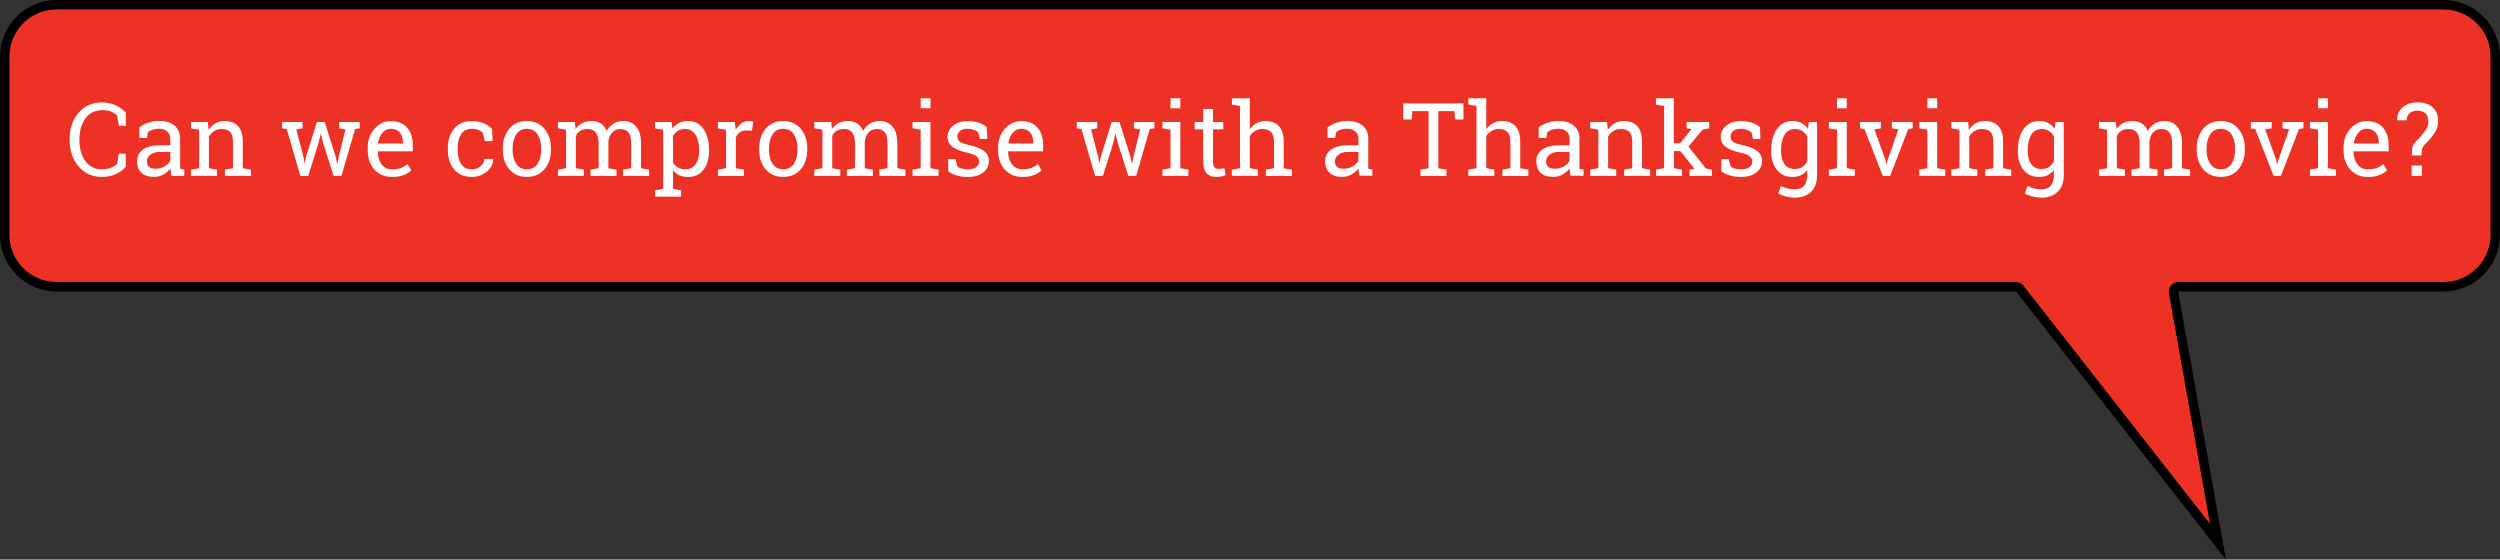 <?xml version="1.0" encoding="utf-8"?>
<!-- Generator: Adobe Illustrator 24.0.0, SVG Export Plug-In . SVG Version: 6.00 Build 0)  -->
<svg version="1.1" id="Layer_1" xmlns="http://www.w3.org/2000/svg" xmlns:xlink="http://www.w3.org/1999/xlink" x="0px" y="0px"
	 viewBox="0 0 530.6 118.77" style="enable-background:new 0 0 530.6 118.77;" xml:space="preserve">
<rect x="0" y="0" width="530.6" height="118.77" fill="#333333" stroke="none"/>
<style type="text/css">
	.st0{fill:#EE3125;}
	.st1{enable-background:new    ;}
	.st2{fill:#FFFFFF;}
</style>
<path class="st0" d="M428.66,61.25c-0.2-0.24-0.48-0.38-0.8-0.38H12c-6.07-0.01-10.99-4.93-11-11V12C1.01,5.93,5.93,1.01,12,1h506.6
	c6.07,0.01,10.99,4.93,11,11v37.86c-0.01,6.07-4.93,10.99-11,11h-56.3c-0.3,0-0.58,0.13-0.77,0.36c-0.19,0.23-0.27,0.53-0.22,0.82
	l9.44,52.96L428.66,61.25L428.66,61.25z"/>
<path d="M518.6,2c5.52,0.01,9.99,4.48,10,10v37.86c-0.01,5.52-4.48,9.99-10,10h-56.3c-0.59,0-1.15,0.26-1.53,0.72
	c-0.38,0.45-0.54,1.05-0.44,1.63l8.73,49l-39.6-50.58c-0.38-0.48-0.96-0.77-1.57-0.77H12c-5.52-0.01-9.99-4.48-10-10V12
	C2.01,6.48,6.48,2.01,12,2H518.6 M518.6,0H12C5.38,0.02,0.02,5.38,0,12v37.86c0.02,6.62,5.38,11.98,12,12h415.88l44.55,56.9
	l-10.14-56.9h56.3c6.62-0.02,11.98-5.38,12-12V12c-0.02-6.62-5.38-11.98-12-12H518.6z"/>
<g class="st1">
	<path class="st2" d="M26.71,26.68h-1.47l-0.39-2.18c-0.34-0.33-0.75-0.6-1.25-0.81c-0.49-0.21-1.08-0.32-1.76-0.32
		c-1.6,0-2.83,0.58-3.69,1.74c-0.86,1.16-1.29,2.63-1.29,4.41v0.24c0,1.78,0.42,3.26,1.26,4.42c0.84,1.17,2.01,1.75,3.5,1.75
		c0.7,0,1.33-0.11,1.9-0.33s1.01-0.49,1.32-0.8l0.39-2.18h1.47v2.74c-0.44,0.57-1.11,1.08-2,1.53s-1.92,0.67-3.08,0.67
		c-2,0-3.64-0.74-4.92-2.22c-1.28-1.48-1.92-3.34-1.92-5.58v-0.22c0-2.25,0.63-4.12,1.89-5.59c1.26-1.48,2.91-2.21,4.95-2.21
		c1.17,0,2.2,0.23,3.08,0.68s1.55,0.96,2,1.53V26.68z"/>
	<path class="st2" d="M36.39,37.33c-0.06-0.31-0.11-0.59-0.15-0.83s-0.06-0.49-0.07-0.74c-0.4,0.51-0.9,0.94-1.51,1.28
		s-1.24,0.51-1.93,0.51c-1.19,0-2.1-0.29-2.71-0.87c-0.62-0.58-0.93-1.4-0.93-2.46c0-1.08,0.44-1.92,1.31-2.51
		c0.88-0.59,2.08-0.88,3.61-0.88h2.14v-1.33c0-0.67-0.21-1.2-0.63-1.59c-0.42-0.39-1.01-0.59-1.76-0.59c-0.52,0-0.98,0.07-1.38,0.2
		c-0.4,0.13-0.72,0.32-0.97,0.55l-0.22,1.2h-1.61v-2.22c0.52-0.42,1.15-0.75,1.89-1c0.74-0.25,1.54-0.38,2.41-0.38
		c1.3,0,2.35,0.33,3.15,0.99s1.2,1.61,1.2,2.84v5.5c0,0.15,0,0.29,0.01,0.43c0,0.14,0.01,0.28,0.03,0.42L39.12,36v1.33H36.39z
		 M33.04,35.81c0.69,0,1.32-0.17,1.89-0.5s0.98-0.73,1.23-1.19v-1.88h-2.22c-0.85,0-1.53,0.2-2.02,0.59
		c-0.5,0.39-0.74,0.87-0.74,1.44c0,0.5,0.15,0.88,0.46,1.15C31.95,35.68,32.42,35.81,33.04,35.81z"/>
	<path class="st2" d="M40.54,36l1.72-0.3v-8.17l-1.72-0.3V25.9h3.58l0.15,1.7c0.38-0.61,0.86-1.08,1.43-1.41
		c0.57-0.33,1.23-0.5,1.96-0.5c1.23,0,2.19,0.36,2.86,1.08c0.68,0.72,1.01,1.84,1.01,3.34v5.59l1.72,0.3v1.33h-5.52V36l1.72-0.3
		v-5.55c0-1.01-0.2-1.72-0.6-2.14c-0.4-0.42-1.01-0.63-1.82-0.63c-0.6,0-1.13,0.14-1.59,0.43c-0.46,0.29-0.83,0.68-1.1,1.18v6.71
		l1.72,0.3v1.33h-5.52V36z"/>
	<path class="st2" d="M64.2,27.25l-1.31,0.23l1.49,5.69l0.24,1.38h0.06l0.3-1.38l2.28-7.27h1.67l2.29,7.27l0.33,1.54h0.06l0.31-1.54
		l1.4-5.69L72,27.25V25.9h4.35v1.34l-0.99,0.15l-2.88,9.94h-1.68l-2.22-6.96l-0.48-1.92l-0.06,0.01l-0.44,1.91l-2.18,6.96h-1.68
		l-2.88-9.94l-1-0.15V25.9h4.35V27.25z"/>
	<path class="st2" d="M83.25,37.56c-1.59,0-2.86-0.53-3.8-1.59c-0.94-1.06-1.41-2.44-1.41-4.12v-0.46c0-1.63,0.48-2.98,1.45-4.06
		c0.97-1.08,2.11-1.62,3.44-1.62c1.54,0,2.7,0.46,3.49,1.39c0.79,0.93,1.19,2.17,1.19,3.72v1.3H80.2l-0.03,0.05
		c0.02,1.1,0.3,2,0.83,2.71c0.54,0.71,1.29,1.06,2.25,1.06c0.7,0,1.32-0.1,1.85-0.3c0.53-0.2,0.99-0.48,1.38-0.83l0.81,1.35
		c-0.41,0.39-0.95,0.73-1.62,1C85,37.42,84.19,37.56,83.25,37.56z M82.93,27.33c-0.7,0-1.29,0.29-1.79,0.88
		c-0.49,0.59-0.8,1.33-0.91,2.21l0.02,0.05h5.27V30.2c0-0.82-0.22-1.5-0.65-2.05C84.44,27.61,83.79,27.33,82.93,27.33z"/>
	<path class="st2" d="M100.17,35.93c0.69,0,1.3-0.21,1.82-0.64c0.52-0.43,0.79-0.95,0.79-1.57h1.87l0.02,0.06
		c0.04,0.99-0.4,1.86-1.32,2.62c-0.91,0.76-1.97,1.15-3.18,1.15c-1.66,0-2.93-0.54-3.81-1.63c-0.88-1.08-1.31-2.45-1.31-4.09V31.4
		c0-1.63,0.44-2.98,1.32-4.07c0.88-1.09,2.15-1.63,3.8-1.63c0.92,0,1.74,0.15,2.47,0.45c0.73,0.3,1.33,0.72,1.81,1.25l0.1,2.54
		h-1.66l-0.45-1.8c-0.25-0.24-0.56-0.43-0.95-0.58c-0.39-0.15-0.82-0.22-1.31-0.22c-1.09,0-1.87,0.39-2.34,1.18s-0.7,1.75-0.7,2.89
		v0.44c0,1.17,0.23,2.14,0.7,2.92C98.29,35.54,99.07,35.93,100.17,35.93z"/>
	<path class="st2" d="M106.71,31.51c0-1.69,0.46-3.08,1.37-4.18c0.92-1.09,2.16-1.64,3.73-1.64c1.58,0,2.83,0.55,3.74,1.64
		c0.92,1.09,1.38,2.49,1.38,4.18v0.23c0,1.7-0.46,3.1-1.37,4.18c-0.92,1.08-2.16,1.63-3.73,1.63c-1.58,0-2.83-0.54-3.75-1.63
		s-1.37-2.48-1.37-4.18V31.51z M108.79,31.75c0,1.21,0.25,2.21,0.77,3s1.27,1.18,2.28,1.18c0.99,0,1.74-0.39,2.25-1.18
		c0.51-0.79,0.77-1.79,0.77-3v-0.23c0-1.2-0.26-2.19-0.77-2.99c-0.51-0.8-1.27-1.19-2.27-1.19c-1,0-1.75,0.4-2.26,1.19
		c-0.51,0.8-0.76,1.79-0.76,2.99V31.75z"/>
	<path class="st2" d="M118.42,36l1.72-0.3v-8.17l-1.72-0.3V25.9h3.59l0.14,1.49c0.37-0.54,0.84-0.96,1.42-1.26
		c0.58-0.3,1.25-0.44,2.01-0.44c0.76,0,1.41,0.18,1.96,0.53s0.96,0.88,1.23,1.58c0.36-0.65,0.83-1.16,1.43-1.54
		c0.59-0.38,1.28-0.57,2.07-0.57c1.17,0,2.09,0.4,2.77,1.2c0.68,0.8,1.01,2,1.01,3.61v5.21l1.72,0.3v1.33h-5.54V36l1.72-0.3v-5.23
		c0-1.13-0.19-1.92-0.58-2.39c-0.39-0.47-0.96-0.7-1.72-0.7c-0.73,0-1.31,0.26-1.75,0.77c-0.44,0.51-0.7,1.15-0.77,1.93v5.63
		l1.72,0.3v1.33h-5.52V36l1.72-0.3v-5.23c0-1.07-0.2-1.85-0.6-2.35c-0.4-0.5-0.97-0.74-1.73-0.74c-0.63,0-1.16,0.13-1.56,0.39
		c-0.41,0.26-0.72,0.63-0.94,1.1v6.83l1.72,0.3v1.33h-5.52V36z"/>
	<path class="st2" d="M139.02,40.39l1.72-0.3V27.54l-1.72-0.3V25.9h3.51l0.19,1.39c0.38-0.52,0.84-0.92,1.39-1.19
		c0.55-0.27,1.18-0.41,1.9-0.41c1.42,0,2.52,0.56,3.3,1.69s1.18,2.61,1.18,4.45v0.22c0,1.65-0.39,2.98-1.18,3.99
		c-0.79,1.01-1.88,1.52-3.26,1.52c-0.7,0-1.32-0.12-1.85-0.35s-0.98-0.59-1.36-1.05v3.94l1.72,0.3v1.34h-5.52V40.39z M148.39,31.83
		c0-1.3-0.25-2.37-0.76-3.2c-0.51-0.83-1.26-1.25-2.26-1.25c-0.59,0-1.1,0.13-1.52,0.4c-0.42,0.27-0.76,0.63-1.02,1.1v5.57
		c0.26,0.47,0.6,0.84,1.02,1.09c0.42,0.26,0.93,0.39,1.55,0.39c0.99,0,1.73-0.36,2.24-1.08c0.51-0.72,0.76-1.65,0.76-2.8V31.83z"/>
	<path class="st2" d="M152.37,27.25V25.9h3.58l0.2,1.66c0.32-0.58,0.72-1.04,1.2-1.37c0.48-0.33,1.02-0.5,1.63-0.5
		c0.16,0,0.33,0.01,0.5,0.04c0.17,0.02,0.3,0.05,0.4,0.08l-0.27,1.93l-1.18-0.06c-0.55,0-1.01,0.13-1.38,0.39
		c-0.37,0.26-0.66,0.62-0.87,1.08v6.56l1.72,0.3v1.33h-5.52V36l1.72-0.3v-8.17L152.37,27.25z"/>
	<path class="st2" d="M161.12,31.51c0-1.69,0.46-3.08,1.37-4.18c0.92-1.09,2.16-1.64,3.73-1.64c1.58,0,2.83,0.55,3.74,1.64
		c0.92,1.09,1.38,2.49,1.38,4.18v0.23c0,1.7-0.46,3.1-1.37,4.18c-0.92,1.08-2.16,1.63-3.73,1.63c-1.58,0-2.83-0.54-3.75-1.63
		s-1.37-2.48-1.37-4.18V31.51z M163.2,31.75c0,1.21,0.25,2.21,0.77,3s1.27,1.18,2.28,1.18c0.99,0,1.74-0.39,2.25-1.18
		c0.51-0.79,0.77-1.79,0.77-3v-0.23c0-1.2-0.26-2.19-0.77-2.99c-0.51-0.8-1.27-1.19-2.27-1.19c-1,0-1.75,0.4-2.26,1.19
		c-0.51,0.8-0.76,1.79-0.76,2.99V31.75z"/>
	<path class="st2" d="M172.83,36l1.72-0.3v-8.17l-1.72-0.3V25.9h3.59l0.14,1.49c0.37-0.54,0.84-0.96,1.42-1.26
		c0.58-0.3,1.25-0.44,2.01-0.44c0.76,0,1.41,0.18,1.96,0.53s0.96,0.88,1.23,1.58c0.36-0.65,0.83-1.16,1.43-1.54
		c0.59-0.38,1.28-0.57,2.07-0.57c1.17,0,2.09,0.4,2.77,1.2c0.68,0.8,1.01,2,1.01,3.61v5.21l1.72,0.3v1.33h-5.54V36l1.72-0.3v-5.23
		c0-1.13-0.19-1.92-0.58-2.39c-0.39-0.47-0.96-0.7-1.72-0.7c-0.73,0-1.31,0.26-1.75,0.77c-0.44,0.51-0.7,1.15-0.77,1.93v5.63
		l1.72,0.3v1.33h-5.52V36l1.72-0.3v-5.23c0-1.07-0.2-1.85-0.6-2.35c-0.4-0.5-0.97-0.74-1.73-0.74c-0.63,0-1.16,0.13-1.56,0.39
		c-0.41,0.26-0.72,0.63-0.94,1.1v6.83l1.72,0.3v1.33h-5.52V36z"/>
	<path class="st2" d="M193.68,36l1.72-0.3v-8.17l-1.72-0.3V25.9h3.8v9.8l1.72,0.3v1.33h-5.52V36z M197.49,22.98h-2.08v-2.12h2.08
		V22.98z"/>
	<path class="st2" d="M209.54,29.5h-1.56l-0.34-1.37c-0.25-0.24-0.57-0.43-0.96-0.58c-0.38-0.14-0.82-0.22-1.3-0.22
		c-0.74,0-1.29,0.16-1.65,0.49c-0.36,0.32-0.54,0.71-0.54,1.17c0,0.45,0.16,0.81,0.48,1.07s0.96,0.49,1.93,0.7
		c1.44,0.31,2.52,0.73,3.22,1.26s1.06,1.24,1.06,2.14c0,1.01-0.41,1.83-1.23,2.46c-0.82,0.63-1.89,0.94-3.22,0.94
		c-0.87,0-1.64-0.1-2.33-0.3c-0.69-0.2-1.31-0.49-1.85-0.87l-0.01-2.61h1.56l0.39,1.53c0.24,0.22,0.56,0.38,0.98,0.48
		s0.83,0.15,1.26,0.15c0.74,0,1.32-0.15,1.74-0.45c0.42-0.3,0.63-0.69,0.63-1.18c0-0.46-0.17-0.83-0.52-1.13
		c-0.35-0.3-1.01-0.55-1.98-0.77c-1.39-0.3-2.43-0.71-3.14-1.24c-0.7-0.52-1.06-1.23-1.06-2.11c0-0.93,0.4-1.72,1.19-2.38
		c0.79-0.65,1.82-0.98,3.09-0.98c0.87,0,1.64,0.11,2.33,0.34c0.69,0.23,1.26,0.54,1.72,0.94L209.54,29.5z"/>
	<path class="st2" d="M217.04,37.56c-1.59,0-2.86-0.53-3.8-1.59c-0.94-1.06-1.41-2.44-1.41-4.12v-0.46c0-1.63,0.48-2.98,1.45-4.06
		c0.97-1.08,2.11-1.62,3.44-1.62c1.54,0,2.7,0.46,3.49,1.39c0.79,0.93,1.19,2.17,1.19,3.72v1.3h-7.42l-0.03,0.05
		c0.02,1.1,0.3,2,0.83,2.71c0.54,0.71,1.29,1.06,2.25,1.06c0.7,0,1.32-0.1,1.85-0.3c0.53-0.2,0.99-0.48,1.38-0.83l0.81,1.35
		c-0.41,0.39-0.95,0.73-1.62,1C218.79,37.42,217.98,37.56,217.04,37.56z M216.72,27.33c-0.7,0-1.29,0.29-1.79,0.88
		c-0.49,0.59-0.8,1.33-0.91,2.21l0.02,0.05h5.27V30.2c0-0.82-0.22-1.5-0.65-2.05C218.23,27.61,217.58,27.33,216.72,27.33z"/>
	<path class="st2" d="M232.88,27.25l-1.31,0.23l1.49,5.69l0.24,1.38h0.06l0.3-1.38l2.28-7.27h1.67l2.29,7.27l0.33,1.54h0.06
		l0.31-1.54l1.4-5.69l-1.33-0.23V25.9h4.35v1.34l-0.99,0.15l-2.88,9.94h-1.68l-2.22-6.96l-0.48-1.92l-0.06,0.01l-0.44,1.91
		l-2.18,6.96h-1.68l-2.88-9.94l-1-0.15V25.9h4.35V27.25z"/>
	<path class="st2" d="M246.71,36l1.72-0.3v-8.17l-1.72-0.3V25.9h3.8v9.8l1.72,0.3v1.33h-5.52V36z M250.51,22.98h-2.08v-2.12h2.08
		V22.98z"/>
	<path class="st2" d="M257.45,23.15v2.76h2.17v1.54h-2.17v6.94c0,0.54,0.11,0.91,0.33,1.13c0.22,0.22,0.52,0.33,0.88,0.33
		c0.18,0,0.39-0.02,0.62-0.05c0.23-0.03,0.42-0.06,0.58-0.1l0.29,1.43c-0.2,0.13-0.49,0.23-0.87,0.31
		c-0.38,0.08-0.76,0.12-1.14,0.12c-0.84,0-1.52-0.25-2.02-0.77s-0.75-1.31-0.75-2.4v-6.94h-1.81V25.9h1.81v-2.76H257.45z"/>
	<path class="st2" d="M261.46,36l1.72-0.3V22.49l-1.72-0.3v-1.34h3.8v6.57c0.39-0.55,0.88-0.98,1.45-1.28s1.21-0.45,1.9-0.45
		c1.23,0,2.18,0.37,2.85,1.1s1.01,1.86,1.01,3.38v5.54l1.72,0.3v1.33h-5.52V36l1.72-0.3v-5.56c0-0.94-0.2-1.64-0.61-2.09
		c-0.4-0.45-1.01-0.68-1.81-0.68c-0.57,0-1.09,0.14-1.56,0.41c-0.47,0.27-0.85,0.64-1.16,1.1v6.81l1.72,0.3v1.33h-5.53V36z"/>
	<path class="st2" d="M288.54,37.33c-0.06-0.31-0.11-0.59-0.15-0.83s-0.06-0.49-0.07-0.74c-0.4,0.51-0.9,0.94-1.5,1.28
		c-0.6,0.34-1.25,0.51-1.93,0.51c-1.19,0-2.1-0.29-2.71-0.87c-0.62-0.58-0.93-1.4-0.93-2.46c0-1.08,0.44-1.92,1.32-2.51
		c0.88-0.59,2.08-0.88,3.61-0.88h2.14v-1.33c0-0.67-0.21-1.2-0.63-1.59c-0.42-0.39-1.01-0.59-1.76-0.59c-0.52,0-0.98,0.07-1.38,0.2
		c-0.4,0.13-0.72,0.32-0.97,0.55l-0.22,1.2h-1.61v-2.22c0.52-0.42,1.15-0.75,1.89-1c0.74-0.25,1.54-0.38,2.41-0.38
		c1.29,0,2.34,0.33,3.15,0.99s1.2,1.61,1.2,2.84v5.5c0,0.15,0,0.29,0,0.43c0,0.14,0.01,0.28,0.03,0.42l0.84,0.12v1.33H288.54z
		 M285.19,35.81c0.69,0,1.32-0.17,1.89-0.5c0.57-0.33,0.98-0.73,1.23-1.19v-1.88h-2.22c-0.85,0-1.53,0.2-2.02,0.59
		c-0.5,0.39-0.74,0.87-0.74,1.44c0,0.5,0.15,0.88,0.46,1.15C284.1,35.68,284.56,35.81,285.19,35.81z"/>
	<path class="st2" d="M310.61,21.95v3.4h-1.77l-0.16-1.76h-3.41v12.12l1.72,0.3v1.33h-5.52V36l1.72-0.3V23.59h-3.42l-0.15,1.76
		h-1.79v-3.4H310.61z"/>
	<path class="st2" d="M311.65,36l1.72-0.3V22.49l-1.72-0.3v-1.34h3.8v6.57c0.39-0.55,0.88-0.98,1.45-1.28
		c0.57-0.3,1.21-0.45,1.9-0.45c1.23,0,2.18,0.37,2.85,1.1s1.01,1.86,1.01,3.38v5.54l1.72,0.3v1.33h-5.52V36l1.72-0.3v-5.56
		c0-0.94-0.2-1.64-0.61-2.09c-0.4-0.45-1.01-0.68-1.81-0.68c-0.57,0-1.09,0.14-1.56,0.41c-0.47,0.27-0.85,0.64-1.16,1.1v6.81
		l1.72,0.3v1.33h-5.52V36z"/>
	<path class="st2" d="M333.36,37.33c-0.06-0.31-0.11-0.59-0.15-0.83s-0.06-0.49-0.07-0.74c-0.4,0.51-0.9,0.94-1.5,1.28
		c-0.6,0.34-1.25,0.51-1.93,0.51c-1.19,0-2.1-0.29-2.71-0.87c-0.62-0.58-0.93-1.4-0.93-2.46c0-1.08,0.44-1.92,1.32-2.51
		c0.88-0.59,2.08-0.88,3.61-0.88h2.14v-1.33c0-0.67-0.21-1.2-0.63-1.59c-0.42-0.39-1.01-0.59-1.76-0.59c-0.52,0-0.98,0.07-1.38,0.2
		c-0.4,0.13-0.72,0.32-0.97,0.55l-0.22,1.2h-1.61v-2.22c0.52-0.42,1.15-0.75,1.89-1c0.74-0.25,1.54-0.38,2.41-0.38
		c1.29,0,2.34,0.33,3.15,0.99s1.2,1.61,1.2,2.84v5.5c0,0.15,0,0.29,0,0.43c0,0.14,0.01,0.28,0.03,0.42l0.84,0.12v1.33H333.36z
		 M330.01,35.81c0.69,0,1.32-0.17,1.89-0.5c0.57-0.33,0.98-0.73,1.23-1.19v-1.88h-2.22c-0.85,0-1.53,0.2-2.02,0.59
		c-0.5,0.39-0.74,0.87-0.74,1.44c0,0.5,0.15,0.88,0.46,1.15C328.92,35.68,329.38,35.81,330.01,35.81z"/>
	<path class="st2" d="M337.51,36l1.72-0.3v-8.17l-1.72-0.3V25.9h3.58l0.15,1.7c0.38-0.61,0.86-1.08,1.43-1.41s1.23-0.5,1.96-0.5
		c1.23,0,2.19,0.36,2.86,1.08c0.68,0.72,1.01,1.84,1.01,3.34v5.59l1.72,0.3v1.33h-5.52V36l1.72-0.3v-5.55c0-1.01-0.2-1.72-0.6-2.14
		c-0.4-0.42-1-0.63-1.82-0.63c-0.6,0-1.13,0.14-1.59,0.43c-0.46,0.29-0.83,0.68-1.1,1.18v6.71l1.72,0.3v1.33h-5.52V36z"/>
	<path class="st2" d="M351.45,22.2v-1.34h3.8v9.55h1.33l2.44-3.02l-1.05-0.14V25.9h4.79v1.34l-1.39,0.27l-3.01,3.59l3.67,4.64
		l1.3,0.25v1.33h-4.74V36l1.07-0.14l-3.03-3.8h-1.36v3.64l1.72,0.3v1.33h-5.52V36l1.72-0.3V22.49L351.45,22.2z"/>
	<path class="st2" d="M373.64,29.5h-1.56l-0.34-1.37c-0.25-0.24-0.57-0.43-0.96-0.58c-0.38-0.14-0.82-0.22-1.3-0.22
		c-0.74,0-1.29,0.16-1.65,0.49c-0.36,0.32-0.54,0.71-0.54,1.17c0,0.45,0.16,0.81,0.48,1.07c0.32,0.26,0.96,0.49,1.93,0.7
		c1.44,0.31,2.52,0.73,3.22,1.26s1.06,1.24,1.06,2.14c0,1.01-0.41,1.83-1.23,2.46s-1.89,0.94-3.22,0.94c-0.87,0-1.64-0.1-2.33-0.3
		c-0.69-0.2-1.31-0.49-1.85-0.87l-0.01-2.61h1.56l0.39,1.53c0.24,0.22,0.57,0.38,0.98,0.48c0.41,0.1,0.83,0.15,1.26,0.15
		c0.74,0,1.32-0.15,1.74-0.45c0.42-0.3,0.63-0.69,0.63-1.18c0-0.46-0.17-0.83-0.52-1.13c-0.35-0.3-1.01-0.55-1.98-0.77
		c-1.39-0.3-2.43-0.71-3.14-1.24c-0.7-0.52-1.06-1.23-1.06-2.11c0-0.93,0.4-1.72,1.19-2.38s1.82-0.98,3.09-0.98
		c0.87,0,1.64,0.11,2.33,0.34c0.69,0.23,1.26,0.54,1.72,0.94L373.64,29.5z"/>
	<path class="st2" d="M375.93,31.83c0-1.84,0.4-3.32,1.21-4.45c0.8-1.13,1.91-1.69,3.33-1.69c0.72,0,1.35,0.14,1.89,0.42
		s1,0.69,1.36,1.23l0.19-1.44h1.75v11.28c0,1.48-0.41,2.64-1.24,3.49s-2,1.27-3.52,1.27c-0.55,0-1.14-0.08-1.79-0.23
		c-0.64-0.15-1.2-0.36-1.69-0.62l0.54-1.62c0.39,0.2,0.84,0.37,1.37,0.51c0.53,0.13,1.04,0.2,1.54,0.2c0.93,0,1.61-0.26,2.04-0.78
		c0.43-0.52,0.65-1.26,0.65-2.23V36.1c-0.37,0.48-0.82,0.84-1.34,1.09s-1.12,0.37-1.8,0.37c-1.4,0-2.5-0.51-3.31-1.52
		s-1.21-2.34-1.21-3.98V31.83z M378.01,32.05c0,1.15,0.24,2.07,0.73,2.77c0.49,0.7,1.22,1.05,2.22,1.05c0.63,0,1.15-0.14,1.57-0.43
		c0.42-0.29,0.77-0.69,1.05-1.21v-5.26c-0.27-0.49-0.62-0.87-1.05-1.16s-0.95-0.43-1.55-0.43c-0.99,0-1.74,0.42-2.23,1.25
		c-0.49,0.83-0.74,1.9-0.74,3.2V32.05z"/>
	<path class="st2" d="M388.16,36l1.72-0.3v-8.17l-1.72-0.3V25.9h3.8v9.8l1.72,0.3v1.33h-5.52V36z M391.96,22.98h-2.08v-2.12h2.08
		V22.98z"/>
	<path class="st2" d="M399.19,27.25l-1.37,0.21l2.36,6.51l0.19,0.82h0.06l0.2-0.82l2.28-6.51l-1.38-0.21V25.9h4.42v1.34L405,27.4
		l-3.83,9.93h-1.57l-3.88-9.93l-0.94-0.16V25.9h4.42V27.25z"/>
	<path class="st2" d="M407.34,36l1.72-0.3v-8.17l-1.72-0.3V25.9h3.8v9.8l1.72,0.3v1.33h-5.52V36z M411.15,22.98h-2.08v-2.12h2.08
		V22.98z"/>
	<path class="st2" d="M414.15,36l1.72-0.3v-8.17l-1.72-0.3V25.9h3.58l0.15,1.7c0.38-0.61,0.86-1.08,1.43-1.41s1.23-0.5,1.96-0.5
		c1.23,0,2.19,0.36,2.86,1.08c0.68,0.72,1.01,1.84,1.01,3.34v5.59l1.72,0.3v1.33h-5.52V36l1.72-0.3v-5.55c0-1.01-0.2-1.72-0.6-2.14
		c-0.4-0.42-1-0.63-1.82-0.63c-0.6,0-1.13,0.14-1.59,0.43c-0.46,0.29-0.83,0.68-1.1,1.18v6.71l1.72,0.3v1.33h-5.52V36z"/>
	<path class="st2" d="M428.28,31.83c0-1.84,0.4-3.32,1.21-4.45c0.8-1.13,1.91-1.69,3.33-1.69c0.72,0,1.35,0.14,1.89,0.42
		s1,0.69,1.36,1.23l0.19-1.44h1.75v11.28c0,1.48-0.41,2.64-1.24,3.49s-2,1.27-3.52,1.27c-0.55,0-1.14-0.08-1.79-0.23
		c-0.64-0.15-1.2-0.36-1.69-0.62l0.54-1.62c0.39,0.2,0.84,0.37,1.37,0.51c0.53,0.13,1.04,0.2,1.54,0.2c0.93,0,1.61-0.26,2.04-0.78
		c0.43-0.52,0.65-1.26,0.65-2.23V36.1c-0.37,0.48-0.82,0.84-1.34,1.09s-1.12,0.37-1.8,0.37c-1.4,0-2.5-0.51-3.31-1.52
		s-1.21-2.34-1.21-3.98V31.83z M430.36,32.05c0,1.15,0.24,2.07,0.73,2.77c0.49,0.7,1.22,1.05,2.22,1.05c0.63,0,1.15-0.14,1.57-0.43
		c0.42-0.29,0.77-0.69,1.05-1.21v-5.26c-0.27-0.49-0.62-0.87-1.05-1.16s-0.95-0.43-1.55-0.43c-0.99,0-1.74,0.42-2.23,1.25
		c-0.49,0.83-0.74,1.9-0.74,3.2V32.05z"/>
	<path class="st2" d="M445.48,36l1.72-0.3v-8.17l-1.72-0.3V25.9h3.59l0.14,1.49c0.37-0.54,0.84-0.96,1.42-1.26
		c0.58-0.3,1.25-0.44,2.01-0.44c0.76,0,1.41,0.18,1.96,0.53s0.96,0.88,1.23,1.58c0.36-0.65,0.83-1.16,1.43-1.54
		c0.59-0.38,1.28-0.57,2.07-0.57c1.17,0,2.09,0.4,2.77,1.2c0.68,0.8,1.01,2,1.01,3.61v5.21l1.72,0.3v1.33h-5.54V36l1.72-0.3v-5.23
		c0-1.13-0.19-1.92-0.58-2.39c-0.39-0.47-0.96-0.7-1.72-0.7c-0.73,0-1.31,0.26-1.75,0.77c-0.44,0.51-0.7,1.15-0.77,1.93v5.63
		l1.72,0.3v1.33h-5.52V36l1.72-0.3v-5.23c0-1.07-0.2-1.85-0.6-2.35c-0.4-0.5-0.97-0.74-1.73-0.74c-0.63,0-1.15,0.13-1.56,0.39
		c-0.41,0.26-0.72,0.63-0.94,1.1v6.83L451,36v1.33h-5.52V36z"/>
	<path class="st2" d="M466.23,31.51c0-1.69,0.46-3.08,1.37-4.18c0.92-1.09,2.16-1.64,3.73-1.64c1.58,0,2.83,0.55,3.74,1.64
		c0.92,1.09,1.38,2.49,1.38,4.18v0.23c0,1.7-0.46,3.1-1.37,4.18c-0.92,1.08-2.16,1.63-3.73,1.63c-1.58,0-2.83-0.54-3.75-1.63
		c-0.92-1.09-1.37-2.48-1.37-4.18V31.51z M468.31,31.75c0,1.21,0.26,2.21,0.77,3c0.51,0.79,1.27,1.18,2.28,1.18
		c0.99,0,1.74-0.39,2.25-1.18c0.51-0.79,0.77-1.79,0.77-3v-0.23c0-1.2-0.26-2.19-0.77-2.99c-0.51-0.8-1.27-1.19-2.27-1.19
		s-1.75,0.4-2.26,1.19s-0.76,1.79-0.76,2.99V31.75z"/>
	<path class="st2" d="M482.12,27.25l-1.37,0.21l2.36,6.51l0.19,0.82h0.06l0.2-0.82l2.28-6.51l-1.38-0.21V25.9h4.42v1.34l-0.94,0.16
		l-3.83,9.93h-1.57l-3.88-9.93l-0.94-0.16V25.9h4.42V27.25z"/>
	<path class="st2" d="M490.27,36l1.72-0.3v-8.17l-1.72-0.3V25.9h3.8v9.8l1.72,0.3v1.33h-5.52V36z M494.08,22.98H492v-2.12h2.08
		V22.98z"/>
	<path class="st2" d="M502.6,37.56c-1.59,0-2.86-0.53-3.8-1.59c-0.94-1.06-1.41-2.44-1.41-4.12v-0.46c0-1.63,0.48-2.98,1.45-4.06
		c0.97-1.08,2.11-1.62,3.44-1.62c1.53,0,2.7,0.46,3.49,1.39c0.79,0.93,1.19,2.17,1.19,3.72v1.3h-7.42l-0.03,0.05
		c0.02,1.1,0.3,2,0.83,2.71c0.54,0.71,1.29,1.06,2.25,1.06c0.7,0,1.32-0.1,1.85-0.3c0.53-0.2,0.99-0.48,1.38-0.83l0.81,1.35
		c-0.41,0.39-0.95,0.73-1.62,1C504.35,37.42,503.54,37.56,502.6,37.56z M502.28,27.33c-0.7,0-1.29,0.29-1.79,0.88
		c-0.49,0.59-0.8,1.33-0.91,2.21l0.02,0.05h5.27V30.2c0-0.82-0.22-1.5-0.65-2.05S503.14,27.33,502.28,27.33z"/>
	<path class="st2" d="M511.88,33c0.01-1.03,0.09-1.74,0.26-2.13c0.17-0.39,0.61-0.91,1.33-1.56c0.7-0.82,1.19-1.46,1.49-1.9
		c0.29-0.44,0.44-0.98,0.44-1.61c0-0.75-0.2-1.32-0.6-1.72c-0.4-0.4-0.97-0.6-1.71-0.6c-0.64,0-1.18,0.17-1.63,0.52
		s-0.67,0.86-0.67,1.54h-1.99l-0.03-0.06c-0.02-1.13,0.38-2.04,1.19-2.73c0.82-0.68,1.86-1.02,3.13-1.02c1.39,0,2.46,0.35,3.23,1.06
		s1.15,1.7,1.15,2.96c0,0.91-0.25,1.74-0.75,2.49c-0.5,0.75-1.15,1.52-1.97,2.31c-0.37,0.38-0.6,0.72-0.68,1.02
		s-0.12,0.77-0.12,1.42H511.88z M514.02,37.33h-2.17v-2.2h2.17V37.33z"/>
</g>
</svg>

